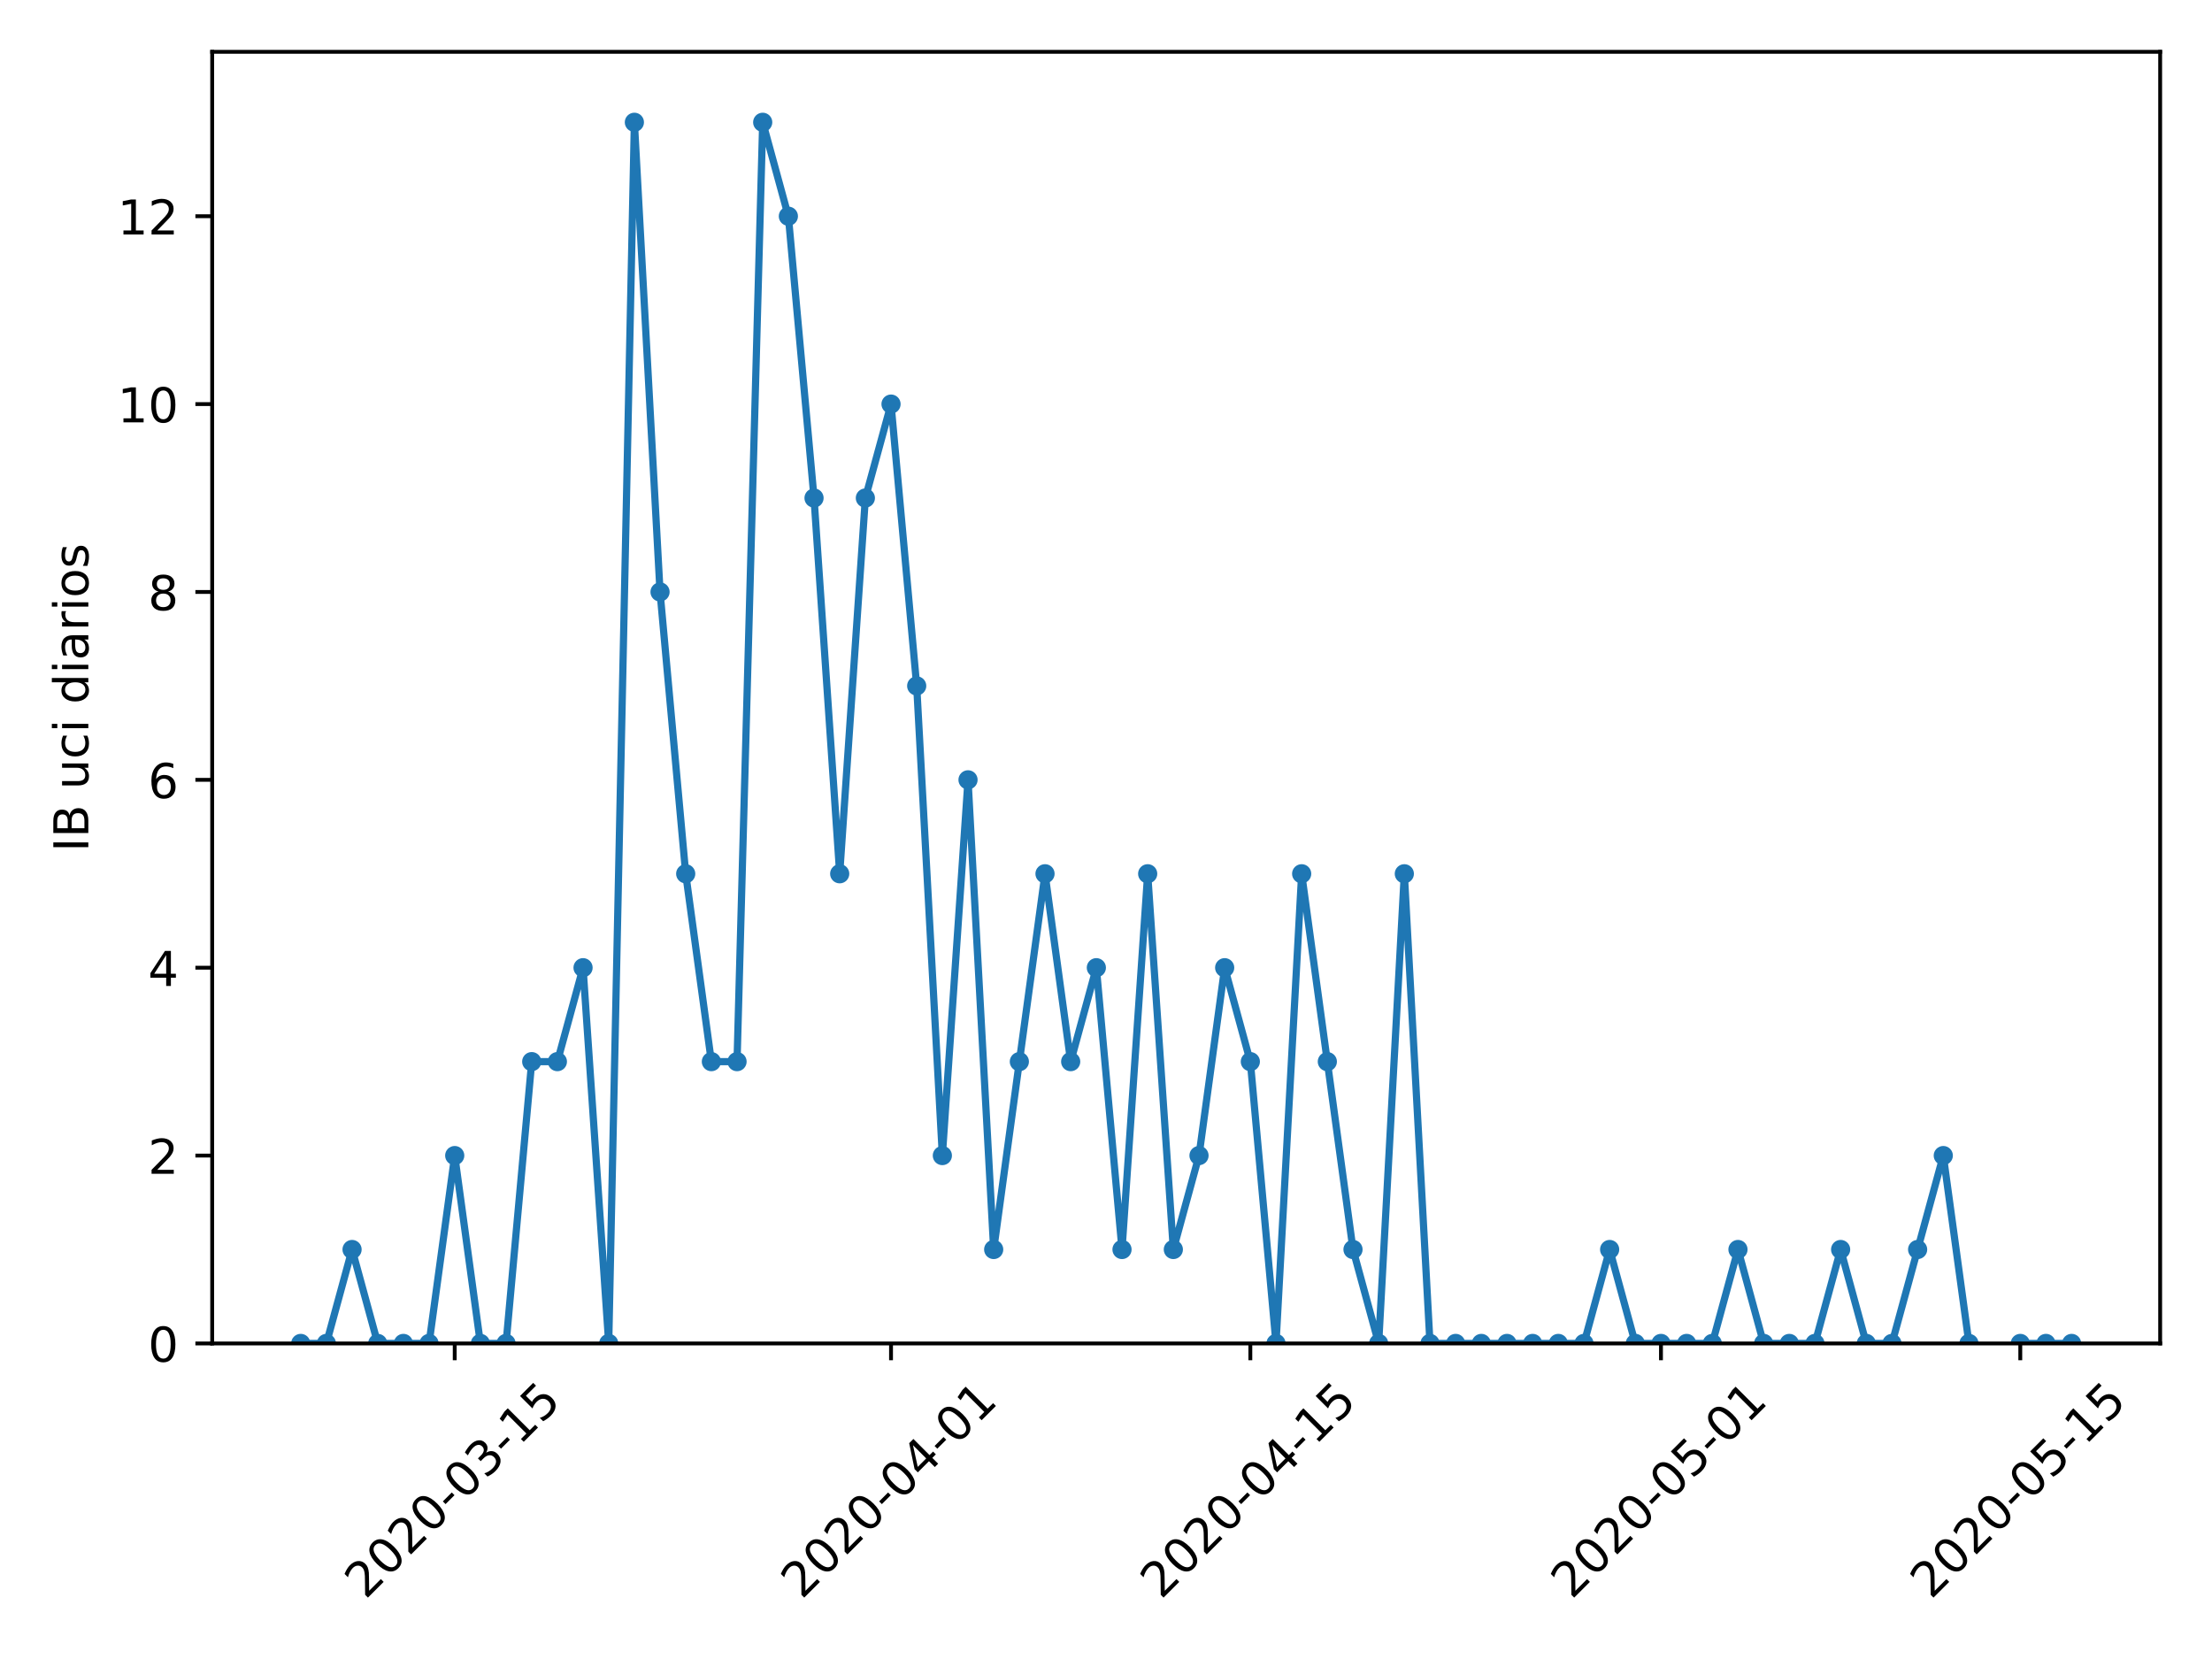 <?xml version="1.0" encoding="utf-8" standalone="no"?>
<!DOCTYPE svg PUBLIC "-//W3C//DTD SVG 1.1//EN"
  "http://www.w3.org/Graphics/SVG/1.1/DTD/svg11.dtd">
<!-- Created with matplotlib (https://matplotlib.org/) -->
<svg height="345.6pt" version="1.1" viewBox="0 0 460.8 345.6" width="460.8pt" xmlns="http://www.w3.org/2000/svg" xmlns:xlink="http://www.w3.org/1999/xlink">
 <defs>
  <style type="text/css">
*{stroke-linecap:butt;stroke-linejoin:round;}
  </style>
 </defs>
 <g id="figure_1">
  <g id="patch_1">
   <path d="M 0 345.6 
L 460.8 345.6 
L 460.8 0 
L 0 0 
z
" style="fill:#ffffff;"/>
  </g>
  <g id="axes_1">
   <g id="patch_2">
    <path d="M 44.203 279.863 
L 450 279.863 
L 450 10.8 
L 44.203 10.8 
z
" style="fill:#ffffff;"/>
   </g>
   <g id="matplotlib.axis_1">
    <g id="xtick_1">
     <g id="line2d_1">
      <defs>
       <path d="M 0 0 
L 0 3.5 
" id="m1606095ce0" style="stroke:#000000;stroke-width:0.8;"/>
      </defs>
      <g>
       <use style="stroke:#000000;stroke-width:0.8;" x="94.727" xlink:href="#m1606095ce0" y="279.863"/>
      </g>
     </g>
     <g id="text_1">
      <!-- 2020-03-15 -->
      <defs>
       <path d="M 19.188 8.297 
L 53.609 8.297 
L 53.609 0 
L 7.328 0 
L 7.328 8.297 
Q 12.938 14.109 22.625 23.891 
Q 32.328 33.688 34.812 36.531 
Q 39.547 41.844 41.422 45.531 
Q 43.312 49.219 43.312 52.781 
Q 43.312 58.594 39.234 62.25 
Q 35.156 65.922 28.609 65.922 
Q 23.969 65.922 18.812 64.312 
Q 13.672 62.703 7.812 59.422 
L 7.812 69.391 
Q 13.766 71.781 18.938 73 
Q 24.125 74.219 28.422 74.219 
Q 39.75 74.219 46.484 68.547 
Q 53.219 62.891 53.219 53.422 
Q 53.219 48.922 51.531 44.891 
Q 49.859 40.875 45.406 35.406 
Q 44.188 33.984 37.641 27.219 
Q 31.109 20.453 19.188 8.297 
z
" id="DejaVuSans-50"/>
       <path d="M 31.781 66.406 
Q 24.172 66.406 20.328 58.906 
Q 16.5 51.422 16.5 36.375 
Q 16.5 21.391 20.328 13.891 
Q 24.172 6.391 31.781 6.391 
Q 39.453 6.391 43.281 13.891 
Q 47.125 21.391 47.125 36.375 
Q 47.125 51.422 43.281 58.906 
Q 39.453 66.406 31.781 66.406 
z
M 31.781 74.219 
Q 44.047 74.219 50.516 64.516 
Q 56.984 54.828 56.984 36.375 
Q 56.984 17.969 50.516 8.266 
Q 44.047 -1.422 31.781 -1.422 
Q 19.531 -1.422 13.062 8.266 
Q 6.594 17.969 6.594 36.375 
Q 6.594 54.828 13.062 64.516 
Q 19.531 74.219 31.781 74.219 
z
" id="DejaVuSans-48"/>
       <path d="M 4.891 31.391 
L 31.203 31.391 
L 31.203 23.391 
L 4.891 23.391 
z
" id="DejaVuSans-45"/>
       <path d="M 40.578 39.312 
Q 47.656 37.797 51.625 33 
Q 55.609 28.219 55.609 21.188 
Q 55.609 10.406 48.188 4.484 
Q 40.766 -1.422 27.094 -1.422 
Q 22.516 -1.422 17.656 -0.516 
Q 12.797 0.391 7.625 2.203 
L 7.625 11.719 
Q 11.719 9.328 16.594 8.109 
Q 21.484 6.891 26.812 6.891 
Q 36.078 6.891 40.938 10.547 
Q 45.797 14.203 45.797 21.188 
Q 45.797 27.641 41.281 31.266 
Q 36.766 34.906 28.719 34.906 
L 20.219 34.906 
L 20.219 43.016 
L 29.109 43.016 
Q 36.375 43.016 40.234 45.922 
Q 44.094 48.828 44.094 54.297 
Q 44.094 59.906 40.109 62.906 
Q 36.141 65.922 28.719 65.922 
Q 24.656 65.922 20.016 65.031 
Q 15.375 64.156 9.812 62.312 
L 9.812 71.094 
Q 15.438 72.656 20.344 73.438 
Q 25.25 74.219 29.594 74.219 
Q 40.828 74.219 47.359 69.109 
Q 53.906 64.016 53.906 55.328 
Q 53.906 49.266 50.438 45.094 
Q 46.969 40.922 40.578 39.312 
z
" id="DejaVuSans-51"/>
       <path d="M 12.406 8.297 
L 28.516 8.297 
L 28.516 63.922 
L 10.984 60.406 
L 10.984 69.391 
L 28.422 72.906 
L 38.281 72.906 
L 38.281 8.297 
L 54.391 8.297 
L 54.391 0 
L 12.406 0 
z
" id="DejaVuSans-49"/>
       <path d="M 10.797 72.906 
L 49.516 72.906 
L 49.516 64.594 
L 19.828 64.594 
L 19.828 46.734 
Q 21.969 47.469 24.109 47.828 
Q 26.266 48.188 28.422 48.188 
Q 40.625 48.188 47.75 41.5 
Q 54.891 34.812 54.891 23.391 
Q 54.891 11.625 47.562 5.094 
Q 40.234 -1.422 26.906 -1.422 
Q 22.312 -1.422 17.547 -0.641 
Q 12.797 0.141 7.719 1.703 
L 7.719 11.625 
Q 12.109 9.234 16.797 8.062 
Q 21.484 6.891 26.703 6.891 
Q 35.156 6.891 40.078 11.328 
Q 45.016 15.766 45.016 23.391 
Q 45.016 31 40.078 35.438 
Q 35.156 39.891 26.703 39.891 
Q 22.75 39.891 18.812 39.016 
Q 14.891 38.141 10.797 36.281 
z
" id="DejaVuSans-53"/>
      </defs>
      <g transform="translate(76.131 333.329)rotate(-45)scale(0.1 -0.1)">
       <use xlink:href="#DejaVuSans-50"/>
       <use x="63.623" xlink:href="#DejaVuSans-48"/>
       <use x="127.246" xlink:href="#DejaVuSans-50"/>
       <use x="190.869" xlink:href="#DejaVuSans-48"/>
       <use x="254.492" xlink:href="#DejaVuSans-45"/>
       <use x="290.576" xlink:href="#DejaVuSans-48"/>
       <use x="354.199" xlink:href="#DejaVuSans-51"/>
       <use x="417.822" xlink:href="#DejaVuSans-45"/>
       <use x="453.906" xlink:href="#DejaVuSans-49"/>
       <use x="517.529" xlink:href="#DejaVuSans-53"/>
      </g>
     </g>
    </g>
    <g id="xtick_2">
     <g id="line2d_2">
      <g>
       <use style="stroke:#000000;stroke-width:0.8;" x="185.617" xlink:href="#m1606095ce0" y="279.863"/>
      </g>
     </g>
     <g id="text_2">
      <!-- 2020-04-01 -->
      <defs>
       <path d="M 37.797 64.312 
L 12.891 25.391 
L 37.797 25.391 
z
M 35.203 72.906 
L 47.609 72.906 
L 47.609 25.391 
L 58.016 25.391 
L 58.016 17.188 
L 47.609 17.188 
L 47.609 0 
L 37.797 0 
L 37.797 17.188 
L 4.891 17.188 
L 4.891 26.703 
z
" id="DejaVuSans-52"/>
      </defs>
      <g transform="translate(167.021 333.329)rotate(-45)scale(0.1 -0.1)">
       <use xlink:href="#DejaVuSans-50"/>
       <use x="63.623" xlink:href="#DejaVuSans-48"/>
       <use x="127.246" xlink:href="#DejaVuSans-50"/>
       <use x="190.869" xlink:href="#DejaVuSans-48"/>
       <use x="254.492" xlink:href="#DejaVuSans-45"/>
       <use x="290.576" xlink:href="#DejaVuSans-48"/>
       <use x="354.199" xlink:href="#DejaVuSans-52"/>
       <use x="417.822" xlink:href="#DejaVuSans-45"/>
       <use x="453.906" xlink:href="#DejaVuSans-48"/>
       <use x="517.529" xlink:href="#DejaVuSans-49"/>
      </g>
     </g>
    </g>
    <g id="xtick_3">
     <g id="line2d_3">
      <g>
       <use style="stroke:#000000;stroke-width:0.8;" x="260.468" xlink:href="#m1606095ce0" y="279.863"/>
      </g>
     </g>
     <g id="text_3">
      <!-- 2020-04-15 -->
      <g transform="translate(241.872 333.329)rotate(-45)scale(0.1 -0.1)">
       <use xlink:href="#DejaVuSans-50"/>
       <use x="63.623" xlink:href="#DejaVuSans-48"/>
       <use x="127.246" xlink:href="#DejaVuSans-50"/>
       <use x="190.869" xlink:href="#DejaVuSans-48"/>
       <use x="254.492" xlink:href="#DejaVuSans-45"/>
       <use x="290.576" xlink:href="#DejaVuSans-48"/>
       <use x="354.199" xlink:href="#DejaVuSans-52"/>
       <use x="417.822" xlink:href="#DejaVuSans-45"/>
       <use x="453.906" xlink:href="#DejaVuSans-49"/>
       <use x="517.529" xlink:href="#DejaVuSans-53"/>
      </g>
     </g>
    </g>
    <g id="xtick_4">
     <g id="line2d_4">
      <g>
       <use style="stroke:#000000;stroke-width:0.8;" x="346.011" xlink:href="#m1606095ce0" y="279.863"/>
      </g>
     </g>
     <g id="text_4">
      <!-- 2020-05-01 -->
      <g transform="translate(327.415 333.329)rotate(-45)scale(0.1 -0.1)">
       <use xlink:href="#DejaVuSans-50"/>
       <use x="63.623" xlink:href="#DejaVuSans-48"/>
       <use x="127.246" xlink:href="#DejaVuSans-50"/>
       <use x="190.869" xlink:href="#DejaVuSans-48"/>
       <use x="254.492" xlink:href="#DejaVuSans-45"/>
       <use x="290.576" xlink:href="#DejaVuSans-48"/>
       <use x="354.199" xlink:href="#DejaVuSans-53"/>
       <use x="417.822" xlink:href="#DejaVuSans-45"/>
       <use x="453.906" xlink:href="#DejaVuSans-48"/>
       <use x="517.529" xlink:href="#DejaVuSans-49"/>
      </g>
     </g>
    </g>
    <g id="xtick_5">
     <g id="line2d_5">
      <g>
       <use style="stroke:#000000;stroke-width:0.8;" x="420.862" xlink:href="#m1606095ce0" y="279.863"/>
      </g>
     </g>
     <g id="text_5">
      <!-- 2020-05-15 -->
      <g transform="translate(402.266 333.329)rotate(-45)scale(0.1 -0.1)">
       <use xlink:href="#DejaVuSans-50"/>
       <use x="63.623" xlink:href="#DejaVuSans-48"/>
       <use x="127.246" xlink:href="#DejaVuSans-50"/>
       <use x="190.869" xlink:href="#DejaVuSans-48"/>
       <use x="254.492" xlink:href="#DejaVuSans-45"/>
       <use x="290.576" xlink:href="#DejaVuSans-48"/>
       <use x="354.199" xlink:href="#DejaVuSans-53"/>
       <use x="417.822" xlink:href="#DejaVuSans-45"/>
       <use x="453.906" xlink:href="#DejaVuSans-49"/>
       <use x="517.529" xlink:href="#DejaVuSans-53"/>
      </g>
     </g>
    </g>
   </g>
   <g id="matplotlib.axis_2">
    <g id="ytick_1">
     <g id="line2d_6">
      <defs>
       <path d="M 0 0 
L -3.5 0 
" id="m2ce30d1f5b" style="stroke:#000000;stroke-width:0.8;"/>
      </defs>
      <g>
       <use style="stroke:#000000;stroke-width:0.8;" x="44.203" xlink:href="#m2ce30d1f5b" y="279.863"/>
      </g>
     </g>
     <g id="text_6">
      <!-- 0 -->
      <g transform="translate(30.841 283.662)scale(0.1 -0.1)">
       <use xlink:href="#DejaVuSans-48"/>
      </g>
     </g>
    </g>
    <g id="ytick_2">
     <g id="line2d_7">
      <g>
       <use style="stroke:#000000;stroke-width:0.8;" x="44.203" xlink:href="#m2ce30d1f5b" y="240.726"/>
      </g>
     </g>
     <g id="text_7">
      <!-- 2 -->
      <g transform="translate(30.841 244.525)scale(0.1 -0.1)">
       <use xlink:href="#DejaVuSans-50"/>
      </g>
     </g>
    </g>
    <g id="ytick_3">
     <g id="line2d_8">
      <g>
       <use style="stroke:#000000;stroke-width:0.8;" x="44.203" xlink:href="#m2ce30d1f5b" y="201.59"/>
      </g>
     </g>
     <g id="text_8">
      <!-- 4 -->
      <g transform="translate(30.841 205.389)scale(0.1 -0.1)">
       <use xlink:href="#DejaVuSans-52"/>
      </g>
     </g>
    </g>
    <g id="ytick_4">
     <g id="line2d_9">
      <g>
       <use style="stroke:#000000;stroke-width:0.8;" x="44.203" xlink:href="#m2ce30d1f5b" y="162.453"/>
      </g>
     </g>
     <g id="text_9">
      <!-- 6 -->
      <defs>
       <path d="M 33.016 40.375 
Q 26.375 40.375 22.484 35.828 
Q 18.609 31.297 18.609 23.391 
Q 18.609 15.531 22.484 10.953 
Q 26.375 6.391 33.016 6.391 
Q 39.656 6.391 43.531 10.953 
Q 47.406 15.531 47.406 23.391 
Q 47.406 31.297 43.531 35.828 
Q 39.656 40.375 33.016 40.375 
z
M 52.594 71.297 
L 52.594 62.312 
Q 48.875 64.062 45.094 64.984 
Q 41.312 65.922 37.594 65.922 
Q 27.828 65.922 22.672 59.328 
Q 17.531 52.734 16.797 39.406 
Q 19.672 43.656 24.016 45.922 
Q 28.375 48.188 33.594 48.188 
Q 44.578 48.188 50.953 41.516 
Q 57.328 34.859 57.328 23.391 
Q 57.328 12.156 50.688 5.359 
Q 44.047 -1.422 33.016 -1.422 
Q 20.359 -1.422 13.672 8.266 
Q 6.984 17.969 6.984 36.375 
Q 6.984 53.656 15.188 63.938 
Q 23.391 74.219 37.203 74.219 
Q 40.922 74.219 44.703 73.484 
Q 48.484 72.75 52.594 71.297 
z
" id="DejaVuSans-54"/>
      </defs>
      <g transform="translate(30.841 166.253)scale(0.1 -0.1)">
       <use xlink:href="#DejaVuSans-54"/>
      </g>
     </g>
    </g>
    <g id="ytick_5">
     <g id="line2d_10">
      <g>
       <use style="stroke:#000000;stroke-width:0.8;" x="44.203" xlink:href="#m2ce30d1f5b" y="123.317"/>
      </g>
     </g>
     <g id="text_10">
      <!-- 8 -->
      <defs>
       <path d="M 31.781 34.625 
Q 24.75 34.625 20.719 30.859 
Q 16.703 27.094 16.703 20.516 
Q 16.703 13.922 20.719 10.156 
Q 24.75 6.391 31.781 6.391 
Q 38.812 6.391 42.859 10.172 
Q 46.922 13.969 46.922 20.516 
Q 46.922 27.094 42.891 30.859 
Q 38.875 34.625 31.781 34.625 
z
M 21.922 38.812 
Q 15.578 40.375 12.031 44.719 
Q 8.5 49.078 8.5 55.328 
Q 8.5 64.062 14.719 69.141 
Q 20.953 74.219 31.781 74.219 
Q 42.672 74.219 48.875 69.141 
Q 55.078 64.062 55.078 55.328 
Q 55.078 49.078 51.531 44.719 
Q 48 40.375 41.703 38.812 
Q 48.828 37.156 52.797 32.312 
Q 56.781 27.484 56.781 20.516 
Q 56.781 9.906 50.312 4.234 
Q 43.844 -1.422 31.781 -1.422 
Q 19.734 -1.422 13.25 4.234 
Q 6.781 9.906 6.781 20.516 
Q 6.781 27.484 10.781 32.312 
Q 14.797 37.156 21.922 38.812 
z
M 18.312 54.391 
Q 18.312 48.734 21.844 45.562 
Q 25.391 42.391 31.781 42.391 
Q 38.141 42.391 41.719 45.562 
Q 45.312 48.734 45.312 54.391 
Q 45.312 60.062 41.719 63.234 
Q 38.141 66.406 31.781 66.406 
Q 25.391 66.406 21.844 63.234 
Q 18.312 60.062 18.312 54.391 
z
" id="DejaVuSans-56"/>
      </defs>
      <g transform="translate(30.841 127.116)scale(0.1 -0.1)">
       <use xlink:href="#DejaVuSans-56"/>
      </g>
     </g>
    </g>
    <g id="ytick_6">
     <g id="line2d_11">
      <g>
       <use style="stroke:#000000;stroke-width:0.8;" x="44.203" xlink:href="#m2ce30d1f5b" y="84.181"/>
      </g>
     </g>
     <g id="text_11">
      <!-- 10 -->
      <g transform="translate(24.478 87.98)scale(0.1 -0.1)">
       <use xlink:href="#DejaVuSans-49"/>
       <use x="63.623" xlink:href="#DejaVuSans-48"/>
      </g>
     </g>
    </g>
    <g id="ytick_7">
     <g id="line2d_12">
      <g>
       <use style="stroke:#000000;stroke-width:0.8;" x="44.203" xlink:href="#m2ce30d1f5b" y="45.044"/>
      </g>
     </g>
     <g id="text_12">
      <!-- 12 -->
      <g transform="translate(24.478 48.844)scale(0.1 -0.1)">
       <use xlink:href="#DejaVuSans-49"/>
       <use x="63.623" xlink:href="#DejaVuSans-50"/>
      </g>
     </g>
    </g>
    <g id="text_13">
     <!-- IB uci diarios -->
     <defs>
      <path d="M 9.812 72.906 
L 19.672 72.906 
L 19.672 0 
L 9.812 0 
z
" id="DejaVuSans-73"/>
      <path d="M 19.672 34.812 
L 19.672 8.109 
L 35.5 8.109 
Q 43.453 8.109 47.281 11.406 
Q 51.125 14.703 51.125 21.484 
Q 51.125 28.328 47.281 31.562 
Q 43.453 34.812 35.5 34.812 
z
M 19.672 64.797 
L 19.672 42.828 
L 34.281 42.828 
Q 41.5 42.828 45.031 45.531 
Q 48.578 48.25 48.578 53.812 
Q 48.578 59.328 45.031 62.062 
Q 41.5 64.797 34.281 64.797 
z
M 9.812 72.906 
L 35.016 72.906 
Q 46.297 72.906 52.391 68.219 
Q 58.5 63.531 58.5 54.891 
Q 58.5 48.188 55.375 44.234 
Q 52.25 40.281 46.188 39.312 
Q 53.469 37.75 57.5 32.781 
Q 61.531 27.828 61.531 20.406 
Q 61.531 10.641 54.891 5.312 
Q 48.25 0 35.984 0 
L 9.812 0 
z
" id="DejaVuSans-66"/>
      <path id="DejaVuSans-32"/>
      <path d="M 8.5 21.578 
L 8.5 54.688 
L 17.484 54.688 
L 17.484 21.922 
Q 17.484 14.156 20.5 10.266 
Q 23.531 6.391 29.594 6.391 
Q 36.859 6.391 41.078 11.031 
Q 45.312 15.672 45.312 23.688 
L 45.312 54.688 
L 54.297 54.688 
L 54.297 0 
L 45.312 0 
L 45.312 8.406 
Q 42.047 3.422 37.719 1 
Q 33.406 -1.422 27.688 -1.422 
Q 18.266 -1.422 13.375 4.438 
Q 8.5 10.297 8.5 21.578 
z
M 31.109 56 
z
" id="DejaVuSans-117"/>
      <path d="M 48.781 52.594 
L 48.781 44.188 
Q 44.969 46.297 41.141 47.344 
Q 37.312 48.391 33.406 48.391 
Q 24.656 48.391 19.812 42.844 
Q 14.984 37.312 14.984 27.297 
Q 14.984 17.281 19.812 11.734 
Q 24.656 6.203 33.406 6.203 
Q 37.312 6.203 41.141 7.25 
Q 44.969 8.297 48.781 10.406 
L 48.781 2.094 
Q 45.016 0.344 40.984 -0.531 
Q 36.969 -1.422 32.422 -1.422 
Q 20.062 -1.422 12.781 6.344 
Q 5.516 14.109 5.516 27.297 
Q 5.516 40.672 12.859 48.328 
Q 20.219 56 33.016 56 
Q 37.156 56 41.109 55.141 
Q 45.062 54.297 48.781 52.594 
z
" id="DejaVuSans-99"/>
      <path d="M 9.422 54.688 
L 18.406 54.688 
L 18.406 0 
L 9.422 0 
z
M 9.422 75.984 
L 18.406 75.984 
L 18.406 64.594 
L 9.422 64.594 
z
" id="DejaVuSans-105"/>
      <path d="M 45.406 46.391 
L 45.406 75.984 
L 54.391 75.984 
L 54.391 0 
L 45.406 0 
L 45.406 8.203 
Q 42.578 3.328 38.25 0.953 
Q 33.938 -1.422 27.875 -1.422 
Q 17.969 -1.422 11.734 6.484 
Q 5.516 14.406 5.516 27.297 
Q 5.516 40.188 11.734 48.094 
Q 17.969 56 27.875 56 
Q 33.938 56 38.25 53.625 
Q 42.578 51.266 45.406 46.391 
z
M 14.797 27.297 
Q 14.797 17.391 18.875 11.75 
Q 22.953 6.109 30.078 6.109 
Q 37.203 6.109 41.297 11.75 
Q 45.406 17.391 45.406 27.297 
Q 45.406 37.203 41.297 42.844 
Q 37.203 48.484 30.078 48.484 
Q 22.953 48.484 18.875 42.844 
Q 14.797 37.203 14.797 27.297 
z
" id="DejaVuSans-100"/>
      <path d="M 34.281 27.484 
Q 23.391 27.484 19.188 25 
Q 14.984 22.516 14.984 16.5 
Q 14.984 11.719 18.141 8.906 
Q 21.297 6.109 26.703 6.109 
Q 34.188 6.109 38.703 11.406 
Q 43.219 16.703 43.219 25.484 
L 43.219 27.484 
z
M 52.203 31.203 
L 52.203 0 
L 43.219 0 
L 43.219 8.297 
Q 40.141 3.328 35.547 0.953 
Q 30.953 -1.422 24.312 -1.422 
Q 15.922 -1.422 10.953 3.297 
Q 6 8.016 6 15.922 
Q 6 25.141 12.172 29.828 
Q 18.359 34.516 30.609 34.516 
L 43.219 34.516 
L 43.219 35.406 
Q 43.219 41.609 39.141 45 
Q 35.062 48.391 27.688 48.391 
Q 23 48.391 18.547 47.266 
Q 14.109 46.141 10.016 43.891 
L 10.016 52.203 
Q 14.938 54.109 19.578 55.047 
Q 24.219 56 28.609 56 
Q 40.484 56 46.344 49.844 
Q 52.203 43.703 52.203 31.203 
z
" id="DejaVuSans-97"/>
      <path d="M 41.109 46.297 
Q 39.594 47.172 37.812 47.578 
Q 36.031 48 33.891 48 
Q 26.266 48 22.188 43.047 
Q 18.109 38.094 18.109 28.812 
L 18.109 0 
L 9.078 0 
L 9.078 54.688 
L 18.109 54.688 
L 18.109 46.188 
Q 20.953 51.172 25.484 53.578 
Q 30.031 56 36.531 56 
Q 37.453 56 38.578 55.875 
Q 39.703 55.766 41.062 55.516 
z
" id="DejaVuSans-114"/>
      <path d="M 30.609 48.391 
Q 23.391 48.391 19.188 42.75 
Q 14.984 37.109 14.984 27.297 
Q 14.984 17.484 19.156 11.844 
Q 23.344 6.203 30.609 6.203 
Q 37.797 6.203 41.984 11.859 
Q 46.188 17.531 46.188 27.297 
Q 46.188 37.016 41.984 42.703 
Q 37.797 48.391 30.609 48.391 
z
M 30.609 56 
Q 42.328 56 49.016 48.375 
Q 55.719 40.766 55.719 27.297 
Q 55.719 13.875 49.016 6.219 
Q 42.328 -1.422 30.609 -1.422 
Q 18.844 -1.422 12.172 6.219 
Q 5.516 13.875 5.516 27.297 
Q 5.516 40.766 12.172 48.375 
Q 18.844 56 30.609 56 
z
" id="DejaVuSans-111"/>
      <path d="M 44.281 53.078 
L 44.281 44.578 
Q 40.484 46.531 36.375 47.5 
Q 32.281 48.484 27.875 48.484 
Q 21.188 48.484 17.844 46.438 
Q 14.5 44.391 14.5 40.281 
Q 14.5 37.156 16.891 35.375 
Q 19.281 33.594 26.516 31.984 
L 29.594 31.297 
Q 39.156 29.25 43.188 25.516 
Q 47.219 21.781 47.219 15.094 
Q 47.219 7.469 41.188 3.016 
Q 35.156 -1.422 24.609 -1.422 
Q 20.219 -1.422 15.453 -0.562 
Q 10.688 0.297 5.422 2 
L 5.422 11.281 
Q 10.406 8.688 15.234 7.391 
Q 20.062 6.109 24.812 6.109 
Q 31.156 6.109 34.562 8.281 
Q 37.984 10.453 37.984 14.406 
Q 37.984 18.062 35.516 20.016 
Q 33.062 21.969 24.703 23.781 
L 21.578 24.516 
Q 13.234 26.266 9.516 29.906 
Q 5.812 33.547 5.812 39.891 
Q 5.812 47.609 11.281 51.797 
Q 16.75 56 26.812 56 
Q 31.781 56 36.172 55.266 
Q 40.578 54.547 44.281 53.078 
z
" id="DejaVuSans-115"/>
     </defs>
     <g transform="translate(18.398 177.458)rotate(-90)scale(0.1 -0.1)">
      <use xlink:href="#DejaVuSans-73"/>
      <use x="29.492" xlink:href="#DejaVuSans-66"/>
      <use x="98.096" xlink:href="#DejaVuSans-32"/>
      <use x="129.883" xlink:href="#DejaVuSans-117"/>
      <use x="193.262" xlink:href="#DejaVuSans-99"/>
      <use x="248.242" xlink:href="#DejaVuSans-105"/>
      <use x="276.025" xlink:href="#DejaVuSans-32"/>
      <use x="307.812" xlink:href="#DejaVuSans-100"/>
      <use x="371.289" xlink:href="#DejaVuSans-105"/>
      <use x="399.072" xlink:href="#DejaVuSans-97"/>
      <use x="460.352" xlink:href="#DejaVuSans-114"/>
      <use x="501.465" xlink:href="#DejaVuSans-105"/>
      <use x="529.248" xlink:href="#DejaVuSans-111"/>
      <use x="590.43" xlink:href="#DejaVuSans-115"/>
     </g>
    </g>
   </g>
   <g id="line2d_13">
    <path clip-path="url(#p8fa5ea1edb)" d="M 62.648 279.863 
L 67.995 279.863 
L 73.341 260.294 
L 78.688 279.863 
L 84.034 279.863 
L 89.381 279.863 
L 94.727 240.726 
L 100.074 279.863 
L 105.42 279.863 
L 110.767 221.158 
L 116.113 221.158 
L 121.46 201.59 
L 126.806 279.863 
L 132.153 25.476 
L 137.499 123.317 
L 142.845 182.022 
L 148.192 221.158 
L 153.538 221.158 
L 158.885 25.476 
L 164.231 45.044 
L 169.578 103.749 
L 174.924 182.022 
L 180.271 103.749 
L 185.617 84.181 
L 190.964 142.885 
L 196.31 240.726 
L 201.657 162.453 
L 207.003 260.294 
L 212.35 221.158 
L 217.696 182.022 
L 223.042 221.158 
L 228.389 201.59 
L 233.735 260.294 
L 239.082 182.022 
L 244.428 260.294 
L 249.775 240.726 
L 255.121 201.59 
L 260.468 221.158 
L 265.814 279.863 
L 271.161 182.022 
L 276.507 221.158 
L 281.854 260.294 
L 287.2 279.863 
L 292.547 182.022 
L 297.893 279.863 
L 303.239 279.863 
L 308.586 279.863 
L 313.932 279.863 
L 319.279 279.863 
L 324.625 279.863 
L 329.972 279.863 
L 335.318 260.294 
L 340.665 279.863 
L 346.011 279.863 
L 351.358 279.863 
L 356.704 279.863 
L 362.051 260.294 
L 367.397 279.863 
L 372.744 279.863 
L 378.09 279.863 
L 383.436 260.294 
L 388.783 279.863 
L 394.129 279.863 
L 399.476 260.294 
L 404.822 240.726 
L 410.169 279.863 
L 415.515 318.999 
L 420.862 279.863 
L 426.208 279.863 
L 431.555 279.863 
" style="fill:none;stroke:#1f77b4;stroke-linecap:square;stroke-width:1.5;"/>
    <defs>
     <path d="M 0 1.5 
C 0.398 1.5 0.779 1.342 1.061 1.061 
C 1.342 0.779 1.5 0.398 1.5 0 
C 1.5 -0.398 1.342 -0.779 1.061 -1.061 
C 0.779 -1.342 0.398 -1.5 0 -1.5 
C -0.398 -1.5 -0.779 -1.342 -1.061 -1.061 
C -1.342 -0.779 -1.5 -0.398 -1.5 0 
C -1.5 0.398 -1.342 0.779 -1.061 1.061 
C -0.779 1.342 -0.398 1.5 0 1.5 
z
" id="mf3fc5eb218" style="stroke:#1f77b4;"/>
    </defs>
    <g clip-path="url(#p8fa5ea1edb)">
     <use style="fill:#1f77b4;stroke:#1f77b4;" x="62.648" xlink:href="#mf3fc5eb218" y="279.863"/>
     <use style="fill:#1f77b4;stroke:#1f77b4;" x="67.995" xlink:href="#mf3fc5eb218" y="279.863"/>
     <use style="fill:#1f77b4;stroke:#1f77b4;" x="73.341" xlink:href="#mf3fc5eb218" y="260.294"/>
     <use style="fill:#1f77b4;stroke:#1f77b4;" x="78.688" xlink:href="#mf3fc5eb218" y="279.863"/>
     <use style="fill:#1f77b4;stroke:#1f77b4;" x="84.034" xlink:href="#mf3fc5eb218" y="279.863"/>
     <use style="fill:#1f77b4;stroke:#1f77b4;" x="89.381" xlink:href="#mf3fc5eb218" y="279.863"/>
     <use style="fill:#1f77b4;stroke:#1f77b4;" x="94.727" xlink:href="#mf3fc5eb218" y="240.726"/>
     <use style="fill:#1f77b4;stroke:#1f77b4;" x="100.074" xlink:href="#mf3fc5eb218" y="279.863"/>
     <use style="fill:#1f77b4;stroke:#1f77b4;" x="105.42" xlink:href="#mf3fc5eb218" y="279.863"/>
     <use style="fill:#1f77b4;stroke:#1f77b4;" x="110.767" xlink:href="#mf3fc5eb218" y="221.158"/>
     <use style="fill:#1f77b4;stroke:#1f77b4;" x="116.113" xlink:href="#mf3fc5eb218" y="221.158"/>
     <use style="fill:#1f77b4;stroke:#1f77b4;" x="121.46" xlink:href="#mf3fc5eb218" y="201.59"/>
     <use style="fill:#1f77b4;stroke:#1f77b4;" x="126.806" xlink:href="#mf3fc5eb218" y="279.863"/>
     <use style="fill:#1f77b4;stroke:#1f77b4;" x="132.153" xlink:href="#mf3fc5eb218" y="25.476"/>
     <use style="fill:#1f77b4;stroke:#1f77b4;" x="137.499" xlink:href="#mf3fc5eb218" y="123.317"/>
     <use style="fill:#1f77b4;stroke:#1f77b4;" x="142.845" xlink:href="#mf3fc5eb218" y="182.022"/>
     <use style="fill:#1f77b4;stroke:#1f77b4;" x="148.192" xlink:href="#mf3fc5eb218" y="221.158"/>
     <use style="fill:#1f77b4;stroke:#1f77b4;" x="153.538" xlink:href="#mf3fc5eb218" y="221.158"/>
     <use style="fill:#1f77b4;stroke:#1f77b4;" x="158.885" xlink:href="#mf3fc5eb218" y="25.476"/>
     <use style="fill:#1f77b4;stroke:#1f77b4;" x="164.231" xlink:href="#mf3fc5eb218" y="45.044"/>
     <use style="fill:#1f77b4;stroke:#1f77b4;" x="169.578" xlink:href="#mf3fc5eb218" y="103.749"/>
     <use style="fill:#1f77b4;stroke:#1f77b4;" x="174.924" xlink:href="#mf3fc5eb218" y="182.022"/>
     <use style="fill:#1f77b4;stroke:#1f77b4;" x="180.271" xlink:href="#mf3fc5eb218" y="103.749"/>
     <use style="fill:#1f77b4;stroke:#1f77b4;" x="185.617" xlink:href="#mf3fc5eb218" y="84.181"/>
     <use style="fill:#1f77b4;stroke:#1f77b4;" x="190.964" xlink:href="#mf3fc5eb218" y="142.885"/>
     <use style="fill:#1f77b4;stroke:#1f77b4;" x="196.31" xlink:href="#mf3fc5eb218" y="240.726"/>
     <use style="fill:#1f77b4;stroke:#1f77b4;" x="201.657" xlink:href="#mf3fc5eb218" y="162.453"/>
     <use style="fill:#1f77b4;stroke:#1f77b4;" x="207.003" xlink:href="#mf3fc5eb218" y="260.294"/>
     <use style="fill:#1f77b4;stroke:#1f77b4;" x="212.35" xlink:href="#mf3fc5eb218" y="221.158"/>
     <use style="fill:#1f77b4;stroke:#1f77b4;" x="217.696" xlink:href="#mf3fc5eb218" y="182.022"/>
     <use style="fill:#1f77b4;stroke:#1f77b4;" x="223.042" xlink:href="#mf3fc5eb218" y="221.158"/>
     <use style="fill:#1f77b4;stroke:#1f77b4;" x="228.389" xlink:href="#mf3fc5eb218" y="201.59"/>
     <use style="fill:#1f77b4;stroke:#1f77b4;" x="233.735" xlink:href="#mf3fc5eb218" y="260.294"/>
     <use style="fill:#1f77b4;stroke:#1f77b4;" x="239.082" xlink:href="#mf3fc5eb218" y="182.022"/>
     <use style="fill:#1f77b4;stroke:#1f77b4;" x="244.428" xlink:href="#mf3fc5eb218" y="260.294"/>
     <use style="fill:#1f77b4;stroke:#1f77b4;" x="249.775" xlink:href="#mf3fc5eb218" y="240.726"/>
     <use style="fill:#1f77b4;stroke:#1f77b4;" x="255.121" xlink:href="#mf3fc5eb218" y="201.59"/>
     <use style="fill:#1f77b4;stroke:#1f77b4;" x="260.468" xlink:href="#mf3fc5eb218" y="221.158"/>
     <use style="fill:#1f77b4;stroke:#1f77b4;" x="265.814" xlink:href="#mf3fc5eb218" y="279.863"/>
     <use style="fill:#1f77b4;stroke:#1f77b4;" x="271.161" xlink:href="#mf3fc5eb218" y="182.022"/>
     <use style="fill:#1f77b4;stroke:#1f77b4;" x="276.507" xlink:href="#mf3fc5eb218" y="221.158"/>
     <use style="fill:#1f77b4;stroke:#1f77b4;" x="281.854" xlink:href="#mf3fc5eb218" y="260.294"/>
     <use style="fill:#1f77b4;stroke:#1f77b4;" x="287.2" xlink:href="#mf3fc5eb218" y="279.863"/>
     <use style="fill:#1f77b4;stroke:#1f77b4;" x="292.547" xlink:href="#mf3fc5eb218" y="182.022"/>
     <use style="fill:#1f77b4;stroke:#1f77b4;" x="297.893" xlink:href="#mf3fc5eb218" y="279.863"/>
     <use style="fill:#1f77b4;stroke:#1f77b4;" x="303.239" xlink:href="#mf3fc5eb218" y="279.863"/>
     <use style="fill:#1f77b4;stroke:#1f77b4;" x="308.586" xlink:href="#mf3fc5eb218" y="279.863"/>
     <use style="fill:#1f77b4;stroke:#1f77b4;" x="313.932" xlink:href="#mf3fc5eb218" y="279.863"/>
     <use style="fill:#1f77b4;stroke:#1f77b4;" x="319.279" xlink:href="#mf3fc5eb218" y="279.863"/>
     <use style="fill:#1f77b4;stroke:#1f77b4;" x="324.625" xlink:href="#mf3fc5eb218" y="279.863"/>
     <use style="fill:#1f77b4;stroke:#1f77b4;" x="329.972" xlink:href="#mf3fc5eb218" y="279.863"/>
     <use style="fill:#1f77b4;stroke:#1f77b4;" x="335.318" xlink:href="#mf3fc5eb218" y="260.294"/>
     <use style="fill:#1f77b4;stroke:#1f77b4;" x="340.665" xlink:href="#mf3fc5eb218" y="279.863"/>
     <use style="fill:#1f77b4;stroke:#1f77b4;" x="346.011" xlink:href="#mf3fc5eb218" y="279.863"/>
     <use style="fill:#1f77b4;stroke:#1f77b4;" x="351.358" xlink:href="#mf3fc5eb218" y="279.863"/>
     <use style="fill:#1f77b4;stroke:#1f77b4;" x="356.704" xlink:href="#mf3fc5eb218" y="279.863"/>
     <use style="fill:#1f77b4;stroke:#1f77b4;" x="362.051" xlink:href="#mf3fc5eb218" y="260.294"/>
     <use style="fill:#1f77b4;stroke:#1f77b4;" x="367.397" xlink:href="#mf3fc5eb218" y="279.863"/>
     <use style="fill:#1f77b4;stroke:#1f77b4;" x="372.744" xlink:href="#mf3fc5eb218" y="279.863"/>
     <use style="fill:#1f77b4;stroke:#1f77b4;" x="378.09" xlink:href="#mf3fc5eb218" y="279.863"/>
     <use style="fill:#1f77b4;stroke:#1f77b4;" x="383.436" xlink:href="#mf3fc5eb218" y="260.294"/>
     <use style="fill:#1f77b4;stroke:#1f77b4;" x="388.783" xlink:href="#mf3fc5eb218" y="279.863"/>
     <use style="fill:#1f77b4;stroke:#1f77b4;" x="394.129" xlink:href="#mf3fc5eb218" y="279.863"/>
     <use style="fill:#1f77b4;stroke:#1f77b4;" x="399.476" xlink:href="#mf3fc5eb218" y="260.294"/>
     <use style="fill:#1f77b4;stroke:#1f77b4;" x="404.822" xlink:href="#mf3fc5eb218" y="240.726"/>
     <use style="fill:#1f77b4;stroke:#1f77b4;" x="410.169" xlink:href="#mf3fc5eb218" y="279.863"/>
     <use style="fill:#1f77b4;stroke:#1f77b4;" x="415.515" xlink:href="#mf3fc5eb218" y="318.999"/>
     <use style="fill:#1f77b4;stroke:#1f77b4;" x="420.862" xlink:href="#mf3fc5eb218" y="279.863"/>
     <use style="fill:#1f77b4;stroke:#1f77b4;" x="426.208" xlink:href="#mf3fc5eb218" y="279.863"/>
     <use style="fill:#1f77b4;stroke:#1f77b4;" x="431.555" xlink:href="#mf3fc5eb218" y="279.863"/>
    </g>
   </g>
   <g id="patch_3">
    <path d="M 44.203 279.863 
L 44.203 10.8 
" style="fill:none;stroke:#000000;stroke-linecap:square;stroke-linejoin:miter;stroke-width:0.8;"/>
   </g>
   <g id="patch_4">
    <path d="M 450 279.863 
L 450 10.8 
" style="fill:none;stroke:#000000;stroke-linecap:square;stroke-linejoin:miter;stroke-width:0.8;"/>
   </g>
   <g id="patch_5">
    <path d="M 44.203 279.863 
L 450 279.863 
" style="fill:none;stroke:#000000;stroke-linecap:square;stroke-linejoin:miter;stroke-width:0.8;"/>
   </g>
   <g id="patch_6">
    <path d="M 44.203 10.8 
L 450 10.8 
" style="fill:none;stroke:#000000;stroke-linecap:square;stroke-linejoin:miter;stroke-width:0.8;"/>
   </g>
  </g>
 </g>
 <defs>
  <clipPath id="p8fa5ea1edb">
   <rect height="269.063" width="405.797" x="44.203" y="10.8"/>
  </clipPath>
 </defs>
</svg>
